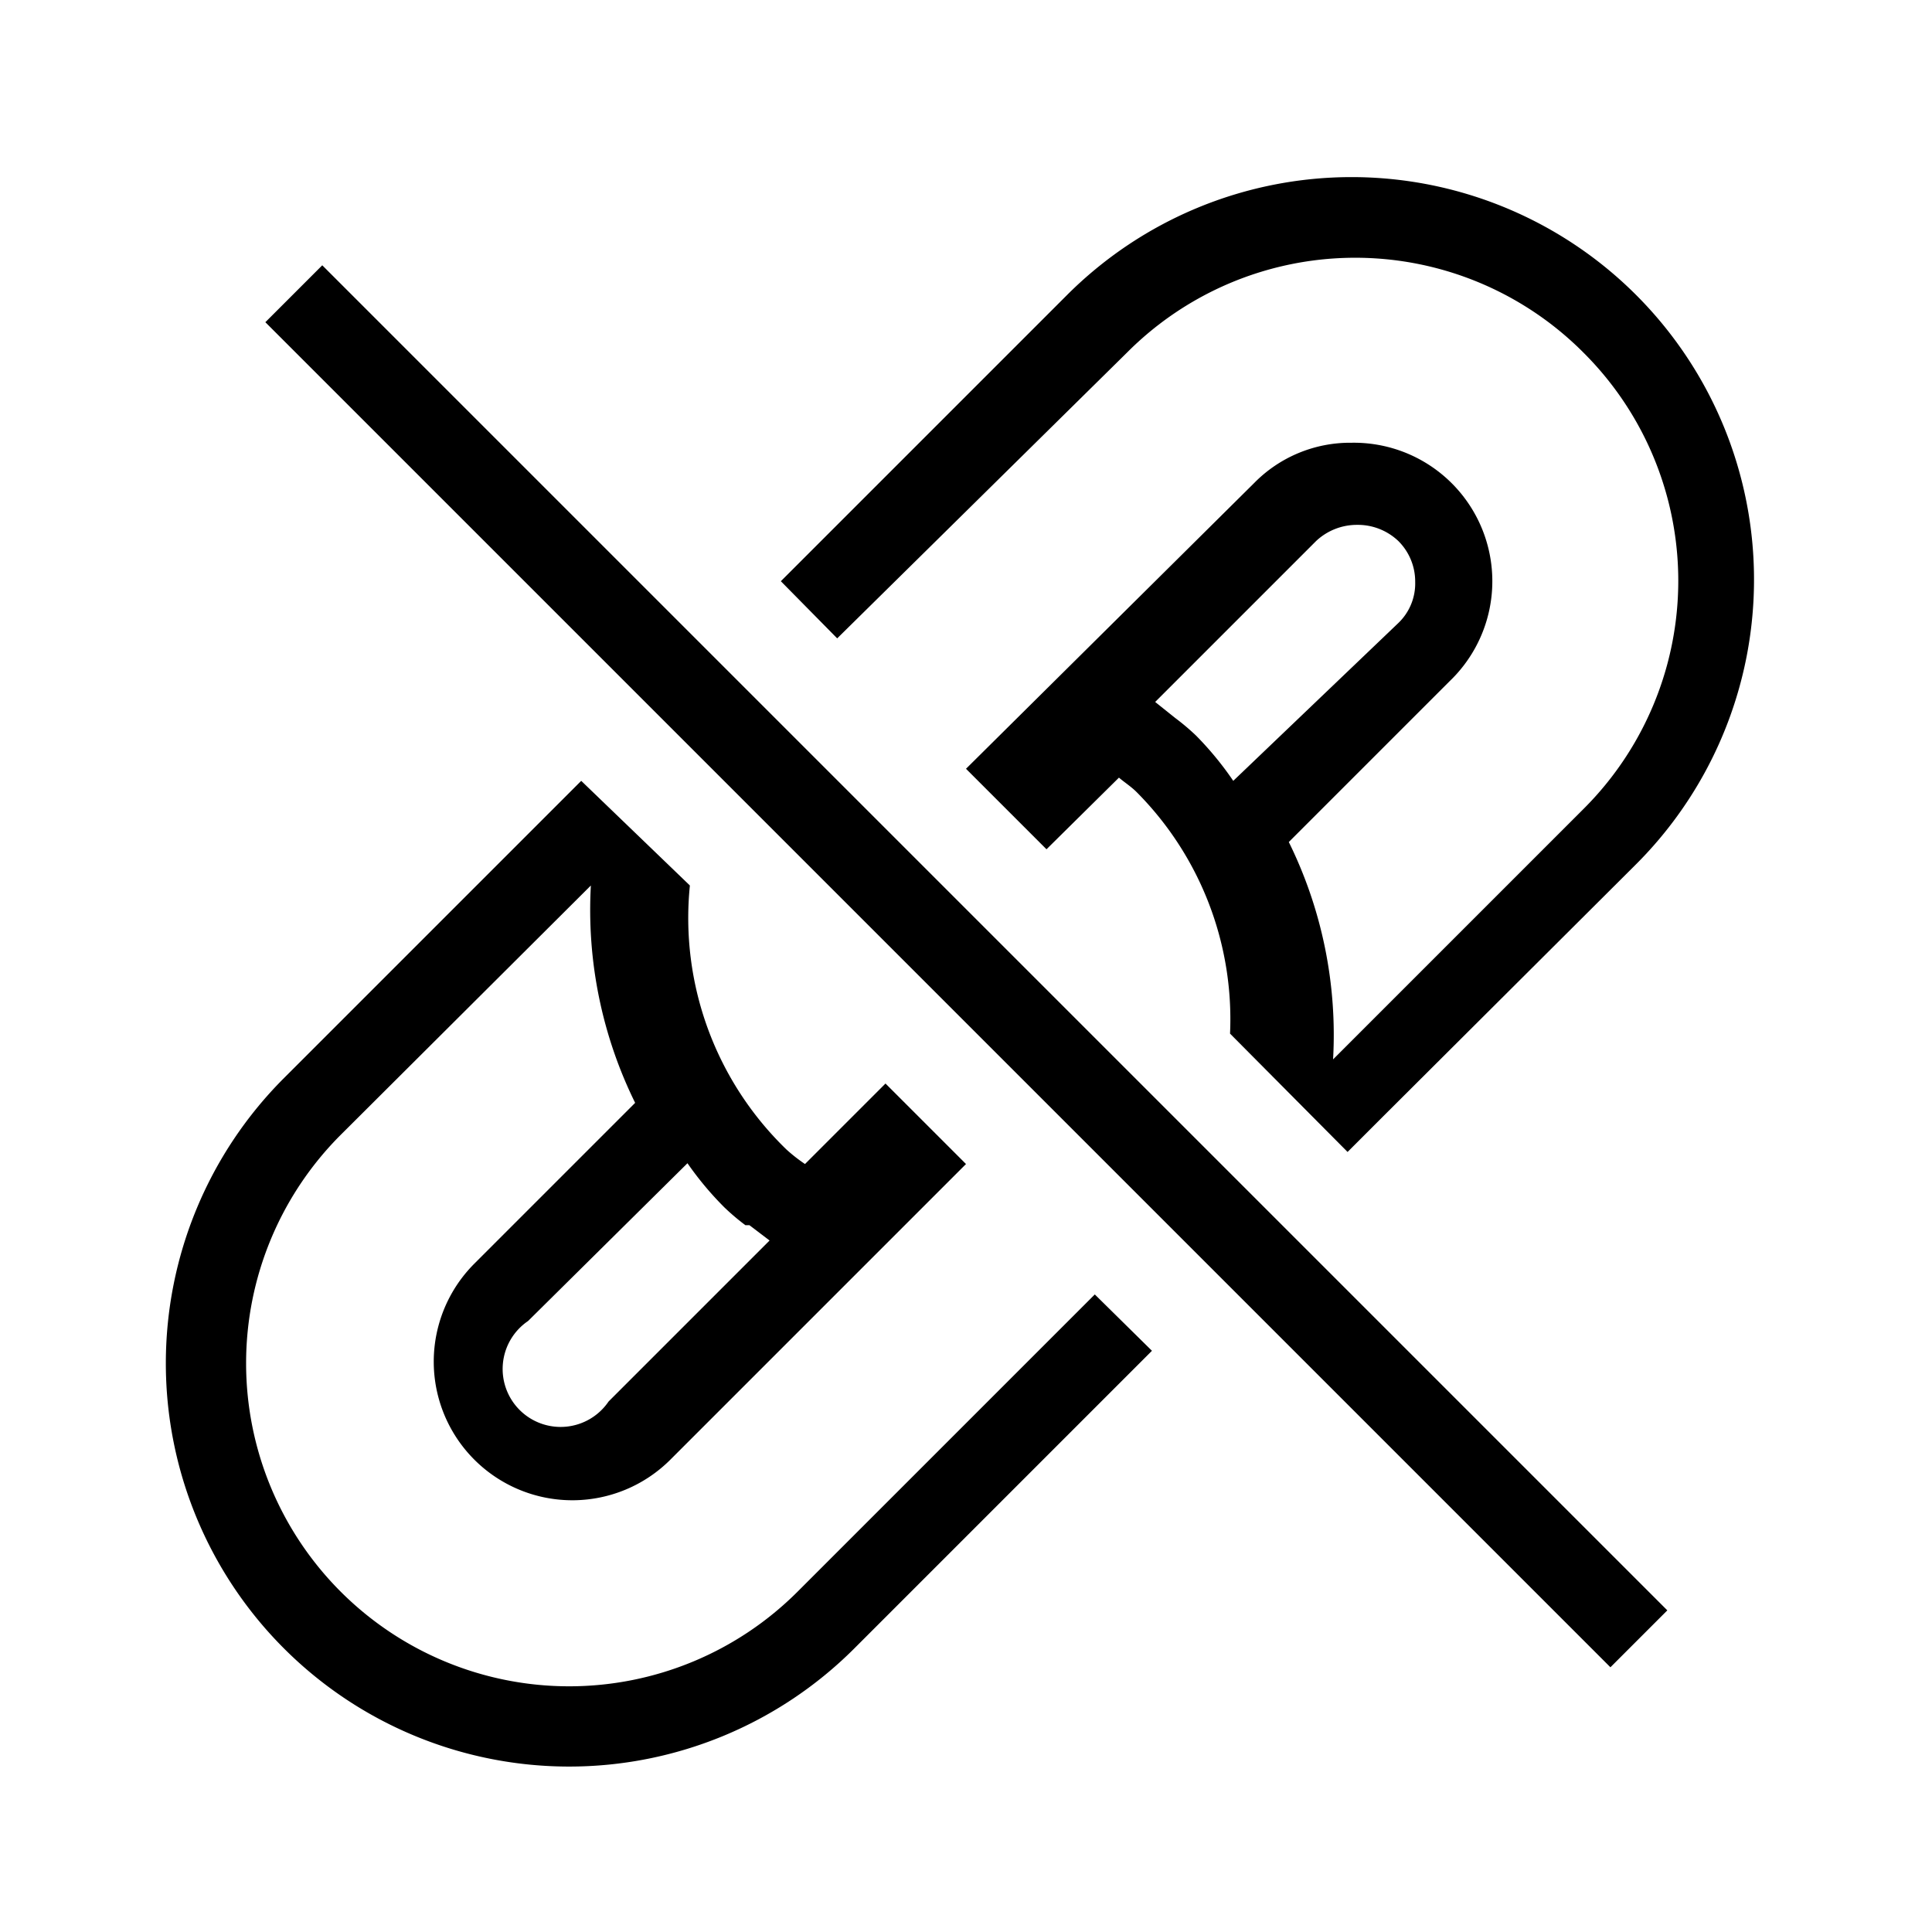 <svg xmlns="http://www.w3.org/2000/svg" width="24" height="24" viewBox="0 0 24 24"><title>unlink-24</title><path d="M13.6,16.08,9.91,19.77A4,4,0,0,1,4.23,14.1L7.34,11a5.42,5.42,0,0,0,.55,2.7l-2,2a1.72,1.72,0,0,0,2.44,2.43L12,14.46l-1-1-1,1a2,2,0,0,1-.23-.18A4,4,0,0,1,8.57,11L7.22,9.7l-.58.58L3.53,13.39a5,5,0,1,0,7.08,7.09l3.7-3.7ZM8.54,14.45A4,4,0,0,0,9,15a2.75,2.75,0,0,0,.26.22l.05,0,.25.19-2,2a.72.72,0,1,1-1-1Z"/><path d="M10.4,7.93,14,4.38a4,4,0,0,1,5.67,0,4,4,0,0,1,0,5.67l-3.11,3.11a5.42,5.42,0,0,0-.55-2.7l2-2A1.72,1.72,0,0,0,16.79,5.5a1.67,1.67,0,0,0-1.21.5L12,9.55l1,1,.9-.89c.07.06.15.11.22.18a4,4,0,0,1,1.16,3l1.46,1.47.44-.44,3.12-3.11A5,5,0,0,0,16.79,2.2a5,5,0,0,0-3.54,1.47L9.7,7.22ZM15.32,9.7a4,4,0,0,0-.46-.56,2.75,2.75,0,0,0-.26-.22l0,0-.25-.2,2-2a.74.74,0,0,1,.51-.2.73.73,0,0,1,.51.2.71.71,0,0,1,.21.51.68.68,0,0,1-.21.51Z"/><rect x="11.5" y="0.19" width="1" height="23.63" transform="translate(-4.97 12) rotate(-45)"/></svg>